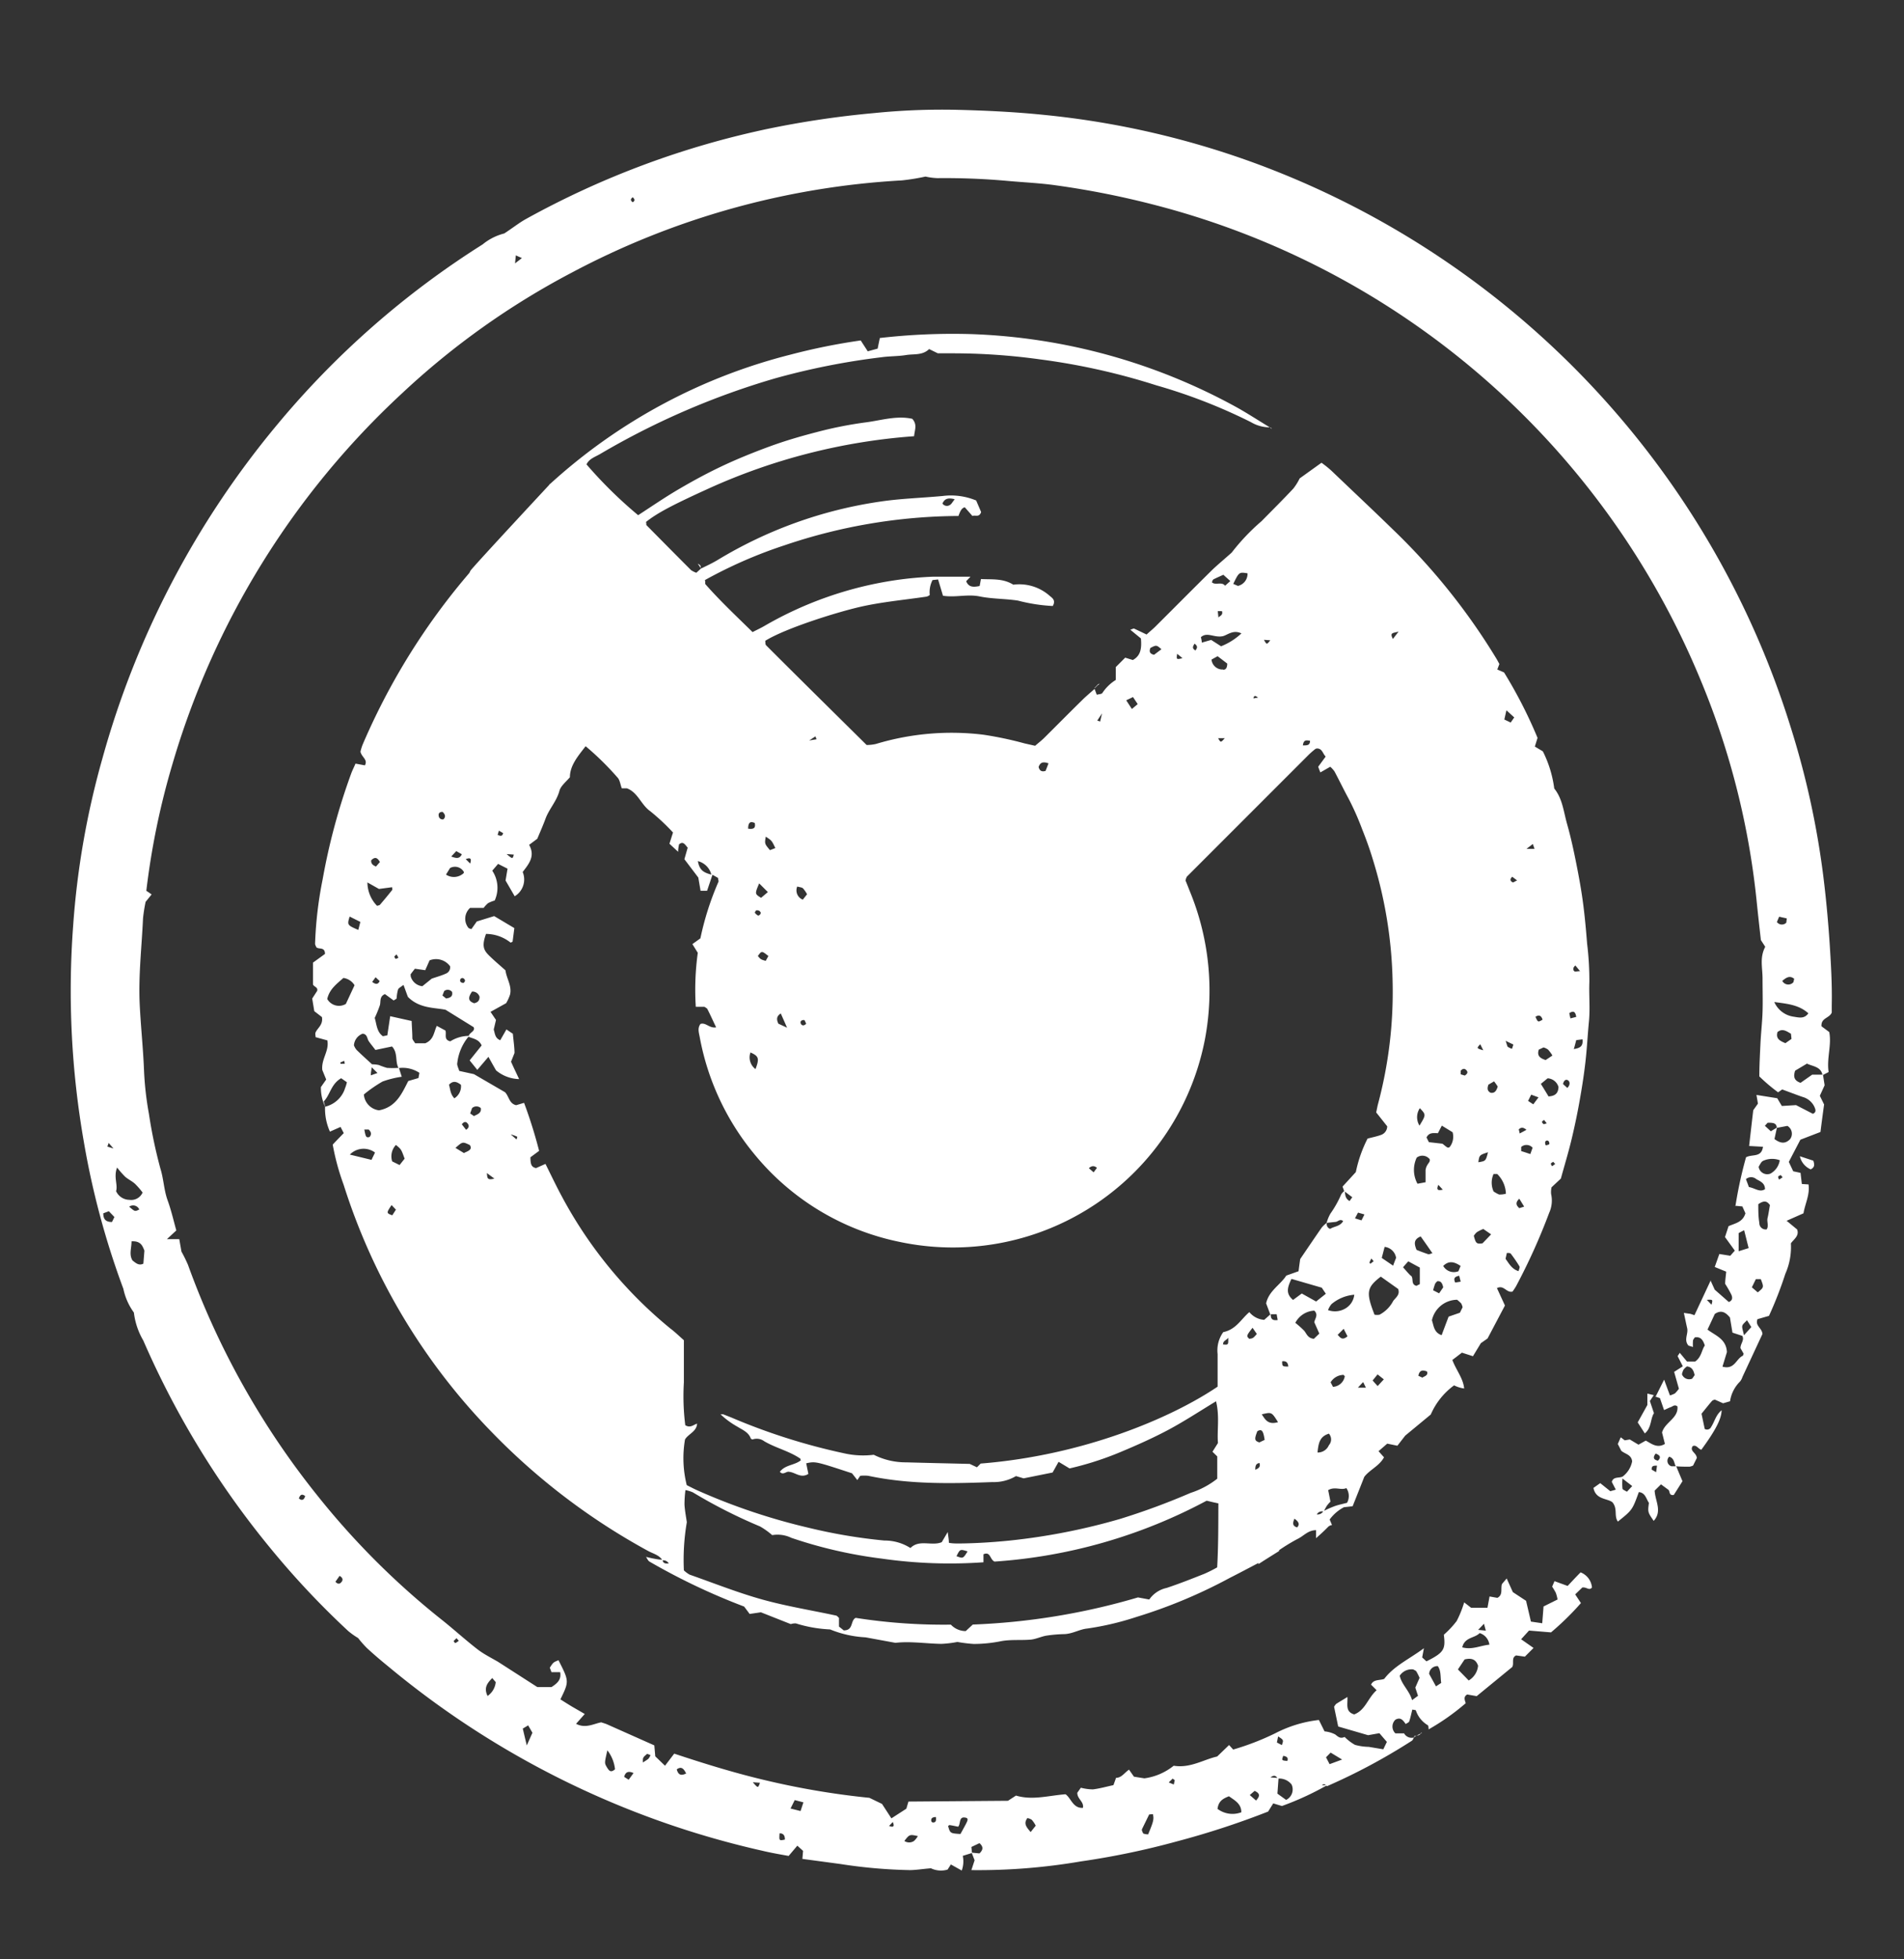 <svg id="Layer_1" data-name="Layer 1" xmlns="http://www.w3.org/2000/svg" viewBox="0 0 219 225.24"><rect x="0" y="0" width="219" height="225.24" fill="#333333" stroke="none"/><defs><style>.cls-1{fill:#fff;}</style></defs><title>Artboard 1 copy 6vectorSVG</title><path class="cls-1" d="M208.57,133.44c.15.45.17.76-.3,1a2.16,2.16,0,0,1-1.25-1.51Z"/><path class="cls-1" d="M182.81,112.91a34.75,34.75,0,0,0-.26-4.43c-.12-1.54-.26-3.08-.46-4.61s-.48-3.06-.78-4.57-.62-3-1.05-4.52-.53-2.93-1.49-4.13a13.22,13.22,0,0,0-1.31-4.27l-.92-.55.31-1A53.42,53.42,0,0,0,173,77.31l-.78-.34.24-.63c-.12-.22-.24-.45-.38-.68a73.13,73.13,0,0,0-11.85-14.77c-2.32-2.26-4.68-4.47-7-6.69-.38-.36-.8-.69-1.23-1L149.49,55a6.52,6.52,0,0,1-.73,1.17c-1.19,1.27-2.43,2.5-3.65,3.74a24.59,24.59,0,0,0-3.44,3.62c-.86.77-1.59,1.37-2.25,2-2.16,2.13-4.29,4.28-6.44,6.42-.32.33-.69.62-1.1,1-.51-.25-1-.48-1.45-.69-.07,0-.19.06-.42.14l1.22,1c.08,1,.05,1.95-.93,2.48l-.88-.27-1.08,1.08v1.48a5,5,0,0,0-1.55,1.51c-.08.12-.36.12-.64.19l-.25-.67c-.49.44-1,.86-1.47,1.33-1.44,1.41-2.86,2.85-4.29,4.27-.33.33-.7.61-1.08.94l-1.2-.27a41.34,41.34,0,0,0-4.73-1,30.15,30.15,0,0,0-12.38,1.06,4.8,4.8,0,0,1-1.07.12C95.76,81.77,91.93,78,88.12,74.19c-.11-.11-.07-.36-.1-.52,2.29-1.42,8.11-3.26,11-3.92,2.5-.56,5-.78,7.57-1.16a1.29,1.29,0,0,0,.35-.18,3.07,3.07,0,0,1,.32-1.72l.64-.07c.19.63.38,1.25.56,1.87,1.43.23,2.81-.21,4.22.08s3,.26,4.41.48a19.58,19.58,0,0,0,4,.62c.35-.61,0-.89-.31-1.13a5.28,5.28,0,0,0-4.23-1.32c-1.19-.75-2.47-.58-3.72-.65l-.15.8c-.68.14-1.26.18-1.55-.55l.5-.52c-1.44,0-2.86,0-4.27,0a40.78,40.78,0,0,0-4.42.41A42.41,42.41,0,0,0,87.86,72c-.4.23-.82.42-1.3.67-1.86-1.83-3.72-3.57-5.41-5.49-.07-.08,0-.25-.07-.49a52.73,52.73,0,0,1,9.16-4,63.16,63.16,0,0,1,20-3.37c.26-.7.4-.9.73-1l.88,1c.32-.14.78.21,1-.45l-.57-1.33a7.58,7.58,0,0,0-3.84-.52c-2.41.23-4.82.29-7.22.65a50,50,0,0,0-18.66,6.7c-.63.38-1.3.69-1.94,1l-.53.48a2.77,2.77,0,0,1-.6-.3c-1.71-1.71-3.42-3.44-5.12-5.16-.07-.08,0-.25-.07-.38,1.33-1.06,3.15-2,7.24-3.86a69.3,69.3,0,0,1,23.6-6c.06-.71.4-1.33-.21-2-1.84-.41-3.67.21-5.51.43a45.48,45.48,0,0,0-5.53,1.11c-1.82.47-3.63,1-5.4,1.65s-3.64,1.4-5.4,2.23-3.36,1.7-5,2.66-3.15,2-4.69,3a50.61,50.61,0,0,1-5.94-5.84c.31-.66,1-.86,1.56-1.19a88.49,88.49,0,0,1,20.13-8.7,82.19,82.19,0,0,1,12.25-2.43c.93-.13,1.89-.1,2.81-.25s1.89.06,2.66-.69l1,.49c.44,0,1,0,1.52,0a73.39,73.39,0,0,1,10.26.7A76.33,76.33,0,0,1,133,44.3a62.84,62.84,0,0,1,10.88,4.23,4.23,4.23,0,0,0,2.17.6c-1.24-.75-2.45-1.54-3.71-2.25a68.18,68.18,0,0,0-30.65-8.47,73.66,73.66,0,0,0-10.49.45c-.08.38-.16.76-.25,1.22l-1.14.31L99,39.14a71.31,71.31,0,0,0-8.11,1.64A64.44,64.44,0,0,0,63.27,55.64c.29.16.19.31,0,.47l.05,0a13.2,13.2,0,0,1-1,1.23c-1.09,1.09-2.21,2.16-3.32,3.23a75.77,75.77,0,0,0-7.66,8.56A76.62,76.62,0,0,0,41.7,85.63a5.77,5.77,0,0,0-.24.79c.14.64.88.91.51,1.57l-1.08-.2c-.15.36-.33.71-.47,1.07a72.36,72.36,0,0,0-3.31,12.24,44.88,44.88,0,0,0-.87,7.4c0,.12.08.24.14.39.26.3,1-.08,1,.78l-1.38,1v2.49c.06.28.61.32.48.76l-.57.88.24,1.45.88.68c.15.89-.49,1.23-.73,1.76-.07.15,0,.37,0,.55l1.35.37c.24,1.23-.71,2.12-.58,3.4l.45,1.1-.61.87a5,5,0,0,0,.48,2.23h0a6.38,6.38,0,0,0,.56,2.89l1.22-.54.37.71c-.41.42-.82.84-1.27,1.32a27.29,27.29,0,0,0,1.25,4.6,71.7,71.7,0,0,0,16.94,28.35,75,75,0,0,0,18.09,13.77c.55.3,1.22.45,1.6,1-.34,0-.68-.07-1-.13s-.56-.12-.84-.19c.13.21.23.45.41.55a73.92,73.92,0,0,0,10.87,5.16c.24.32.44.58.63.85l1.3-.19,3.44,1.36a1.51,1.51,0,0,1,.59-.08,15.44,15.44,0,0,0,3.93.69,12.46,12.46,0,0,0,4.08.91l3.43.63a12,12,0,0,1,1.28-.07c1.34,0,2.68.17,4,.19a12.51,12.51,0,0,0,1.85-.22A17.42,17.42,0,0,0,112,189a16,16,0,0,0,3.15-.32c1.11-.21,2.28-.08,3.42-.18.59-.06,1.16-.34,1.75-.45a15.86,15.86,0,0,1,2-.18c1,0,1.82-.55,2.72-.64a33,33,0,0,0,5.66-1.33,58.79,58.79,0,0,0,10.78-4.51c1.07-.54,2.14-1.11,3.27-1.7l0,.13c.78-.51,1.57-1,2.37-1.5l0-.1a21.88,21.88,0,0,1,2.14-1.3c.68-.32,1.19-1,2.11-1v.92c.46-.4.92-.82,1.35-1.26a.78.78,0,0,1,.49-.25l-.27-.64a4.82,4.82,0,0,1,1.64-1.41l1-.11c.47-1.18.89-2.23,1.34-3.38.61-.81,1.75-1.26,2.27-2.25l-.63-.7,1-.87,1.17.24.9-1.16,2.94-2.43a8.17,8.17,0,0,1,2.68-3.35,3.68,3.68,0,0,0,1.16.36c-.12-1.2-.93-2.12-1.36-3.28l1.1-.84,1.27.41.91-1.5.77-.54,2-3.79-.92-2c.8-.41,1.09.58,1.79.4a6.67,6.67,0,0,0,.41-.62,70.27,70.27,0,0,0,3.81-8.44,3.41,3.41,0,0,0,.22-2.16,2.52,2.52,0,0,1,.05-.77l1.07-1c.42-1.52.87-3,1.23-4.5s.65-2.89.91-4.34.51-3,.69-4.59.25-3.08.4-4.62S182.75,114.45,182.81,112.91Zm-73-55.51c-.26.32-.37.56-.56.66a.62.62,0,0,1-.85-.17C108.62,57.42,108.94,57.16,109.82,57.4Zm57.94,88.75a1.41,1.41,0,0,1-1.75-.61c.61-.59,1.19-.54,2,0Zm.26,1.2-.63.1c-.21-.45-.11-.67.46-.78Zm-2.62-17.07.45-.87,1.24.76a1.93,1.93,0,0,1-.35,1.72c-.22.09-.22.09-.81-.4l-1.57-.18-.27-.54C164.37,130.18,164.86,130.26,165.4,130.28ZM166,148l-.47.69-.69-.35a7.34,7.34,0,0,1,.23-.75,1.33,1.33,0,0,1,.25-.29C165.72,147.25,165.89,147.5,166,148Zm-.55-11.77.5.54C165.36,136.91,165.2,136.78,165.43,136.24Zm-2.13-8.82c.71.75.71.75-.05,2A1.86,1.86,0,0,1,163.3,127.42Zm1.1,5.8c.19.45-.34.52-.45,1.31v1.4l-.93.17a3.31,3.31,0,0,1-.09-3A1.07,1.07,0,0,1,164.4,133.22Zm-3.55-60.6-.66.85C159.85,72.74,160.14,72.8,160.85,72.62Zm-.62,72.91-1.32-.9.33-1.27a1.5,1.5,0,0,1,1.32,1.26C160.45,144.94,160.31,145.3,160.23,145.53Zm-9.57-60.37c0,.57-.35.54-.82.55C149.94,85,150.3,85.11,150.66,85.16Zm-4.57-11.54c-.41.52-.41.52-.73-.05Zm-1.39,6.59-.55.09C144.22,80,144.35,79.9,144.7,80.21Zm-1.23-14.3a1.42,1.42,0,0,1-1.1,1.46l-.54-.23C142.52,65.76,142.52,65.76,143.47,65.91Zm-3.9.7c.35-.18.71-.33,1.12-.52l.8.72-.6.54c-.39-.52-1.11,0-1.52-.4C139.45,66.81,139.48,66.66,139.57,66.61Zm.55,4.35-.07-.69h.48C140.7,70.71,140.34,70.79,140.12,71Zm.35,2.21c.56,0,1.25-.85,2.3-.34a7.42,7.42,0,0,1-2.34,1.48l-1.14-.73-1.08.31c0-.27-.07-.46-.1-.63C138.82,72.65,139.53,73.26,140.47,73.17Zm.22,3.81a1.27,1.27,0,0,1-1.36-1.14l.7-.39,1.11.85C141.15,76.78,141,77,140.69,77Zm.16,7.9c-.46.52-.46.52-.76,0ZM137.4,74c.4.29.31.51.1.78C137.07,74.53,137.21,74.31,137.4,74Zm-2,1.17c.22.17.38.31.61.5C135.31,75.83,135.31,75.83,135.39,75.21Zm-3.08-.68c.69-.35.7-.35,1.27.15l-.85.64C132.25,75.17,132.16,74.9,132.31,74.53Zm-2,5.65.54.81-.67.56-.65-1Zm-3.56,1.87-.22.94-.33-.11Zm-.57,52.23-.4.54-.55-.48C125.59,134,125.87,134,126.19,134.28ZM120.6,87.76c-.14.37-.25.65-.34.87-.53.15-.7-.1-.8-.45C119.61,87.78,119.83,87.48,120.6,87.76Zm-26.81-3.1.13.33-.85.14ZM91.7,101.92c.3.09.53.09.66.21a3.49,3.49,0,0,1,.47.68l-.49.62A1.14,1.14,0,0,1,91.7,101.92Zm1,15.8c-.26.27-.51.17-.6-.06s.09-.43.43-.38C92.61,117.42,92.68,117.58,92.73,117.72Zm-2.9-1.22.73,1.65-1-.46C89.29,117.18,89.31,116.82,89.83,116.5ZM88.08,96.19c.69.45.69.45,1.1,1.31l-.62.24C87.94,97,87.94,97,88.08,96.19Zm-.91,13.72c.44-.61.44-.61,1.21,0l-.31.56C87.5,110.3,87.5,110.3,87.17,109.91Zm-.27,13a1.67,1.67,0,0,1-.58-1.91C87.28,121.42,87.36,121.69,86.9,122.91Zm.42-21.35,1,1-.78.66C86.81,102.77,86.81,102.77,87.32,101.56Zm-.33,3.1a.56.56,0,0,1,.37.07s.08.09.12.14,0,.15,0,.19-.22.23-.27.21a1.16,1.16,0,0,1-.39-.34S86.9,104.69,87,104.66Zm-.17-10c.1.52-.12.71-.77.61C86.06,94.57,86.28,94.38,86.82,94.62Zm-5,5.89c-1-.25-1.37-.59-1.55-1.55A2.14,2.14,0,0,1,81.81,100.51Zm-22.72-2.3c-.14.52-.14.52-.83-.06ZM57.38,95.5l.49.28c-.1.43-.34.31-.63.21Zm-3.3,3.78-.51-.51C54.13,98.56,54.26,98.71,54.08,99.28ZM53.32,113c-.28,0-.48-.13-.36-.44a.3.3,0,0,1,.3-.11C53.52,112.6,53.57,112.8,53.32,113Zm-.84-15.15.64.36c-.25.52-.58.5-1.22.26Zm-.72,1.95a1.17,1.17,0,0,1,1.59.44c0,.07,0,.15-.05.17a1.65,1.65,0,0,1-2,.14Zm-.44,15-.43-.35.2-.51a.64.64,0,0,1,.91.1C52.1,114.55,51.8,114.72,51.32,114.79Zm-.4-21.45c.26.26.39.53.09.84a.44.44,0,0,1-.55-.39C50.4,93.47,50.61,93.33,50.92,93.34ZM47.24,112c.15-.21.31-.41.48-.63l1.19.17.5-1.13a2,2,0,0,1,2.36.68.78.78,0,0,1-.5.85c-.48.22-1,.36-1.61.57l-1.08.87a1.55,1.55,0,0,1-1.34-1.13C47.24,112.1,47.21,112,47.24,112Zm-1.63-2.28.23.4c-.11,0-.23.13-.32.11s-.12-.17-.17-.26ZM42.7,98.9c.46-.45.72-.27,1,.2l-.45.52C42.81,99.46,42.66,99.22,42.7,98.9Zm.89,3.3L45.1,102c0,.11.06.26,0,.33-.45.57-.91,1.12-1.38,1.67-.07.09-.23.1-.35.14a3.89,3.89,0,0,1-1.11-2.69Zm.08,10.59c-.2.42-.46.39-.86.1l.39-.54Zm-1.25,6.92c.22.32.48.62.76,1l1.91-.4c.7.74.34,1.72.74,2.46a9.67,9.67,0,0,1-1.32,0,8.77,8.77,0,0,1-.94-.33,4,4,0,0,0-.78-.08c-.61-.57-1.21-1.1-1.78-1.66a1.91,1.91,0,0,1-.3-.52,1.54,1.54,0,0,1,1-1.34C42.26,118.89,42.21,119.4,42.42,119.71Zm1,3.65-.77.27c0-.31.06-.51.1-.93Zm-3.23-18,1.26.63-.24.92C39.92,106.35,39.92,106.35,40.23,105.33Zm-.7,7.07a1.8,1.8,0,0,1,1.29.84l-1,2.15a1.55,1.55,0,0,1-2.14-.57C37.9,113.68,38.79,113.08,39.53,112.4Zm.16,9.87-.49,0,0-.16.44-.18Zm0,2.93a3.17,3.17,0,0,1-2.24,2l-.17-.6c.74-.77.83-2,2-2.67l.66.46A4.25,4.25,0,0,1,39.65,125.2Zm3.1,8.12-2.51-.61a2.2,2.2,0,0,1,2.89-.24C43,132.82,42.88,133,42.75,133.32Zm-.85-3.49h.51c.29.28.36.56.09.86C42.11,130.81,42.07,130.75,41.9,129.83Zm3.22,9.86c-.69-.25-.69-.27-.08-1.18l.5.53Zm.84-5.78-.85-.42a1.9,1.9,0,0,1,.43-1.89c.61.5.61.5,1,1.58Zm1-9.66c-.73,1.42-1.39,3-3.37,3.37a2,2,0,0,1-1.74-1.82A15.57,15.57,0,0,1,44,124.34a11.16,11.16,0,0,1,2.21-.55l-.32-1a3.49,3.49,0,0,1,2.35.55l-.11.6Zm4.28-5.8-1-.54c-.35.74-.33,1.58-1.32,2H47.75c-.13-.22-.3-.39-.32-.56,0-.65-.06-1.31-.08-2l-2.47-.55-.33,2.2-.51.1c-.72-.51-.71-1.37-.94-2.1a13.92,13.92,0,0,0,.6-1.48c.11-.43-.07-1,.58-1.26l1,.73c.15-.11.32-.16.34-.25a5,5,0,0,1,.16-1c.08-.2.35-.31.63-.54.21.56.36,1,.51,1.38,1.32,1.35,3.08,1.22,4.33,1.48l3.23,2c.22.47-.48.61-.56,1a4.1,4.1,0,0,0-2.13.63C51,119.52,51.39,118.94,51.23,118.45ZM54.29,114a.84.84,0,0,1,.87.6c0,.52-.29.66-.62.74C53.85,115.1,53.8,114.72,54.29,114Zm-2.66,10.72c.45-.48.86-.42,1.39,0a1.63,1.63,0,0,1-.76,1.55C51.76,125.75,51.8,125.15,51.63,124.68Zm1.76,7.86-1-.61c.82-.73.82-.73,1.66-.32C54.32,132.12,54,132.28,53.39,132.54Zm-.27-3.32c.29-.38.51-.3.68-.08s.17.47-.19.71Zm1.42-.93-.46-.32.22-.62a.75.75,0,0,1,1,0C55.4,127.91,55,128.09,54.54,128.29ZM56,134.86l.86.64C56,135.72,56.06,135.42,56,134.86ZM59.41,131l-.66-.58a3.85,3.85,0,0,1,.75.27S59.45,130.91,59.41,131Zm16.81,48.39a.7.7,0,0,1,.7.36C76.63,179.75,76.31,179.8,76.22,179.41Zm63.81.79a16,16,0,0,1-1.49.75c-1.44.57-2.88,1.14-4.35,1.63a3.26,3.26,0,0,0-2,1.33l-1.3-.24a77.42,77.42,0,0,1-19,3.12l-.81.75a2.35,2.35,0,0,1-1.71-.74A65.3,65.3,0,0,1,98.42,186c-.63.31-.22,1.44-1.37,1.44L96.5,187v-1c-.12-.1-.21-.23-.32-.26-2.83-.61-5.69-1.07-8.47-1.84s-5.6-1.89-8.39-2.87a3.29,3.29,0,0,1-.66-.49A25.63,25.63,0,0,1,79,175c-.08-.55-.22-1.27-.27-2a13.47,13.47,0,0,1,.11-1.69,4,4,0,0,1,.85.26,59,59,0,0,0,7.73,3.92,8.52,8.52,0,0,1,1.4,1,3.63,3.63,0,0,1,2.2.31,52.39,52.39,0,0,0,10.41,2.39,55,55,0,0,0,11.69.42l0-.92c.82-.36.72.59,1.27.84a60.26,60.26,0,0,0,24.4-7l.71.17.64.14C140.13,175.33,140.14,177.74,140,180.2Zm-30-1.3c.4-.79.4-.79,1.26-.52C110.77,179.2,110.77,179.19,110,178.9Zm30.65-24.34c0-.4.34-.42.59-.74C141.29,154.63,141.29,154.63,140.64,154.56Zm3-.63c-.33-.31-.32-.36.39-1.26l.49.71C144.12,153.87,144.12,153.87,143.6,153.93Zm.7,15.1c0-.52.09-.76.49-.81C145,168.64,144.79,168.83,144.3,169Zm.47-3.18c-.56-.19-.59-.36-.23-1.29.5-.28.68-.09.84,1Zm.36-3.25c1.06-.24,1.06-.24,1.79.92C145.84,163.84,145.53,163.2,145.13,162.6Zm1-11.49.63,0,.12.67C146.24,151.86,146.17,151.52,146.16,151.11Zm1.31,5.41c.47-.05.63.22.66.61C147.49,157.1,147.49,157.09,147.47,156.52Zm1.06-9.46,3.45,1,.47.7-1.12.89-1.65-.92-1,.74C147.85,148.72,148.09,148,148.53,147.06Zm4.09-6.46.92-.1c.29,0,.54-.41.9-.09-.36.62-1.05.59-1.49.89A.56.56,0,0,1,152.62,140.6Zm.18,24.24a1,1,0,0,1,0,1.33,1.38,1.38,0,0,1-1.31.84C151.65,166,151.75,165.18,152.8,164.84Zm1.66-6.77s.1.09.17.17a1.46,1.46,0,0,1-1.36,1.22l-.27-.52A1.76,1.76,0,0,1,154.46,158.07Zm-.61-4.63.65-.65.44.86C154.41,154.12,154.18,153.83,153.85,153.44ZM149.2,175.6c-.51-.15-.56-.44-.31-1C149.46,175,149.48,175.29,149.2,175.6Zm1.92-21.68c-.73-.08-.83-.61-1.13-.95a12,12,0,0,0-1-.89,2.61,2.61,0,0,1,2.18-1.4c.5.48.08.91,0,1.33l.58,1.31Zm.34,20.18a.68.68,0,0,1,.73-.33A.73.73,0,0,1,151.46,174.1Zm3.48-1.33c-.47.13-1,.23-1.46.4a12.42,12.42,0,0,0-1.18.52,6.28,6.28,0,0,1,.31-.57,4.36,4.36,0,0,1,.42-.48c-.08-.43-.17-.87-.26-1.32.75-.46,1.47.05,2.09-.24A1.62,1.62,0,0,1,154.94,172.77Zm-.19-22.34a2.36,2.36,0,0,1-2,.19,2.51,2.51,0,0,1,.4-.69,4.66,4.66,0,0,1,2.62-1.08A2.07,2.07,0,0,1,154.75,150.43ZM154.69,137l.85.64-.31.44C154.74,137.81,154.73,137.39,154.69,137Zm-.27-.58.19.52h0a1.47,1.47,0,0,0-.34.37,12,12,0,0,1-1.24,2.21,4.3,4.3,0,0,0-.44,1.08,3.36,3.36,0,0,0-.55.51c-.81,1.16-1.59,2.32-2.49,3.64-.05.34-.12.86-.19,1.4l-1.41.5c-.68,1.07-2,1.74-2.32,3.19l.48,1.28-.7.62a2.43,2.43,0,0,1-1.71-.89c-.93.78-1.52,2-3,2.3a3.6,3.6,0,0,0-.65,2.52c0,1.27,0,2.54,0,3.75-5.37,3.63-15.51,7.91-27.25,8.84l-.43.43-.83-.39c-2.46-.06-4.89-.11-7.31-.18a8.17,8.17,0,0,1-3.73-.87,9.85,9.85,0,0,1-3.37-.16,70.92,70.92,0,0,1-13-4.12l-.94-.37c-.05,0-.12,0-.31,0A9.51,9.51,0,0,0,84.78,164c.62.39,1.34.65,1.59,1.42.08,0,.15.09.19.07a1.44,1.44,0,0,1,1.35.21c1.33.78,2.87,1.12,4.15,2,0,0,0,.12.06.18-.72.59-1.81.51-2.42,1.33.38.44.74-.09,1.06,0,.73.06,1.34.79,2.22.24l-.25-1.22C93.8,168,93.8,168,98,169.38l.61.78.33-.49a4.24,4.24,0,0,1,.94,0c4.72,1,9.5.9,14.28.72a5,5,0,0,0,2.7-.69l.88.26,3.33-.67.69-1.23,1.26.76a35.87,35.87,0,0,0,5.9-1.9c1.86-.78,3.71-1.6,5.49-2.55s3.55-2.11,5.46-3.27c.43,1.75.1,3.35.22,4.8l-.63,1,.55.54V170a9.75,9.75,0,0,1-3.06,1.63,80.58,80.58,0,0,1-8.13,3,72.56,72.56,0,0,1-12.65,2.48c-2,.2-3.89.32-5.84.34-.39,0-.79,0-1.19-.08,0-.4-.07-.71-.13-1.24l-.69,1.17c-1.16.48-2.57-.36-3.6.67a5.53,5.53,0,0,0-3-.86A61.47,61.47,0,0,1,93,175.64a71.24,71.24,0,0,1-12.79-4.3c-.43-.19-.84-.41-1.22-.6a12.72,12.72,0,0,1-.2-5.25c.39-.65,1.34-.9,1.39-1.82-.41.12-.77.55-1.36.18a26.76,26.76,0,0,1-.16-4.92c0-1.6,0-3.21,0-4.85-.55-.48-1-.93-1.56-1.35a50.07,50.07,0,0,1-12.46-15.15c-.67-1.24-1.27-2.51-1.9-3.77l-1.08.48c-.58-.11-.64-.5-.65-1.24l1-.74a54.88,54.88,0,0,0-1.73-5.52l-.91.27c-.81-.18-.81-1-1.28-1.49l-3.58-2.08-1.69-.37c-.08-.32-.29-.66-.22-.93a5.76,5.76,0,0,1,1.28-3c.54.23,1.2.28,1.52,1l-1.38,1.72L54.9,123l1.28-1.5c.35.63.64,1.15.88,1.56a4.31,4.31,0,0,0,2.65,1c-.35-.75-.61-1.28-.93-2l.4-1c0-.63-.12-1.43-.19-2.21l-.74-.5-.71,1.24c-.6-.23-.6-.73-.75-1.23l.26-1.1-.63-.93,1.8-1a5.17,5.17,0,0,0,.45-1c.22-1-.4-1.8-.53-2.77-.64-.58-1.31-1.13-1.93-1.75s-.78-1.12-.31-2.44a4.58,4.58,0,0,1,2.83,1c.13-.06.22-.09.23-.12.07-.52.13-1,.2-1.55l-2.32-1.38-2,.62-.62.88c-.13-.06-.29-.07-.35-.16a1.67,1.67,0,0,1,.2-2.28h1.56a3.33,3.33,0,0,1,.51-.55,4,4,0,0,1,.76-.3,3.53,3.53,0,0,0-.28-3.43l.67-.78,1.09.55c-.08.45-.14.84-.23,1.36l1.05,1.81a2.25,2.25,0,0,0,.92-2.79c.69-.91,1.48-1.8.74-3.12l.94-.7c.29-.7.65-1.5.95-2.32.42-1.12,1.28-2,1.6-3.2.14-.53.72-1,1.2-1.55,0-1.35.92-2.42,1.81-3.57A32.83,32.83,0,0,1,71,89.36c.3.29.35.84.52,1.27l.58,0c1.28.47,1.63,1.89,2.69,2.63a24.34,24.34,0,0,1,2.62,2.45L77,97l1,.93c0-.4.07-.62.1-.85.47-.41.68,0,1,.38-.11.37-.23.8-.38,1.32l1.6,2.11.26,1.52h.75c.21-.62.41-1.23.62-1.84l.64.36c0,.19.09.34.05.44a33.28,33.28,0,0,0-2.08,6.51l-.92.66.62,1a31.07,31.07,0,0,0-.23,6.21h1c.14.1.29.16.34.27.33.65.63,1.31,1,2.09-.77.14-1.19-.6-1.8-.39-.37.49-.18,1-.08,1.55a29.47,29.47,0,0,0,6.26,13.4,29.1,29.1,0,0,0,16.79,10.12,29.53,29.53,0,0,0,35.05-23.29,30,30,0,0,0-1.66-16.85c-.2-.49-.39-1-.57-1.42a1.77,1.77,0,0,1,.08-.28.61.61,0,0,1,.09-.18l14-14a9.45,9.45,0,0,1,.76-.66.53.53,0,0,1,.19-.06c.61,0,.65.58,1,.93l-.86,1.17c.07.19.13.36.25.65l1.14-.65a3.53,3.53,0,0,1,.48.53c.56,1.05,1.08,2.13,1.65,3.18a31.42,31.42,0,0,1,1.55,3.51c.45,1.12.86,2.26,1.21,3.42a50.64,50.64,0,0,1,2.28,14.1,49.9,49.9,0,0,1-1.67,14c-.09.33-.14.66-.22,1l1.27,1.6a1.06,1.06,0,0,1-.75,1c-.44.16-.9.25-1.51.41a15,15,0,0,0-1.35,3.85ZM158,145l-.38.29s-.12-.12-.1-.15a3.66,3.66,0,0,1,.22-.45Zm-1.8-5.59.74.21c-.13.26-.21.43-.34.68l-.75-.23Zm.6,19.5.31.63h-.92C156.46,159.23,156.61,159.08,156.81,158.88Zm1.66.44c-.24-.26-.4-.43-.58-.64l.57-.7.72.57Zm1.76-9.73a3.75,3.75,0,0,1-1.55,1.53,1.81,1.81,0,0,1-.57,0c-1-2.56-.91-3.13.72-4.38l2,1.42C161.06,148.86,160.53,149.18,160.23,149.59Zm2.07-2.93c-.28-.27-.54-.57-.91-1l.6-.68,1.33.72v1.9l-.39.2C162.24,147.65,162.63,147,162.3,146.66Zm1.33,11.7-.48-.22c.13-.67.51-.69,1-.49C164.28,158.11,163.93,158.19,163.63,158.36Zm.71-14.18c-.48-.16-1-.35-1.4-.52-.25-.64-.39-1.19.48-1.54.44.62.89,1.26,1.35,1.93C164.56,144.12,164.43,144.22,164.34,144.18Zm3.59,6.71-1.3.45c-.24.64-.52,1.37-.8,2.13-.9-.3-.9-1.08-1.12-1.71a3,3,0,0,1,2.9-2.36,5.11,5.11,0,0,1,.47.42,1.9,1.9,0,0,1,.16.44Zm.58-27.26-.49-.15,0-.41c.19-.22.42-.31.64-.08S168.8,123.44,168.51,123.63ZM181.2,111c.15.17.29.35.54.65-.33,0-.56.1-.67,0S180.85,111.29,181.2,111Zm-3.76,6.22c-.54.32-.54.32-.83-.32C177.06,116.6,177.3,116.8,177.44,117.26Zm-1.13-20.19.19.56h-.92Zm-.71,32.85-.8.43-.11-.47C174.94,129.6,175.21,129.56,175.6,129.92ZM174,101.44c-.29-.13-.37-.36-.06-.64l.56.42C174.24,101.33,174.06,101.48,174,101.44Zm.07,18.65-.16.49a2.26,2.26,0,0,1-.47-.22c-.08-.06-.09-.22-.26-.7Zm-.8-38.43.9.82-.41.59-.73-.35Zm-3,38.41c.08.16.15.31.34.68C169.83,120.52,169.83,120.52,170.24,120.07Zm.88,12.41c-.26,1-.26,1-1.11,1.14C170.16,132.8,170.16,132.8,171.12,132.48Zm-.63,10.46c-.7.1-.77,0-1-.86a1.74,1.74,0,0,1,.35-.42,4.63,4.63,0,0,1,.74-.37l.9.62Zm.91-17.32c-.35-.19-.39-.48-.23-.92l.65-.38q.27.36.42.6C172.11,125.42,171.91,125.73,171.4,125.62Zm1,11.71a3.24,3.24,0,0,1-.64-.36,2.45,2.45,0,0,1,0-2h.42a3.32,3.32,0,0,1,1,2.27A2.65,2.65,0,0,1,172.43,137.33Zm2.24,8.81c-.75-.22-1.07-.82-1.5-1.42l.15-.67c.21,0,.39,0,.45.08a16.36,16.36,0,0,1,1,1.46C174.84,145.71,174.71,145.94,174.67,146.14Zm.08-7.24c-.37-.34-.47-.64,0-1.09l.56.91Zm1.27-6.22c-.47-.16-.77-.26-1.05-.34v-.48a.93.93,0,0,1,1.31.09Zm.34-5.72-.6-.39.36-.72.84.31Zm.66-6.3.52-.24a1.67,1.67,0,0,1,.52.25,4.29,4.29,0,0,1,.5.68l-.78.52C177.1,121.65,176.76,121.35,177,120.66Zm.53,8.57c-.09,0-.14-.17-.21-.26l.25-.22.32.39C177.79,129.17,177.66,129.25,177.55,129.23Zm.65,2.29c0,.08-.22.1-.33.15s-.15-.2-.15-.3a.23.23,0,0,1,.39-.18A.39.39,0,0,1,178.2,131.52Zm.32,2.56c-.05-.1-.16-.22-.13-.31s.17-.13.26-.2l.23.25Zm-.39-8c-.3-.5-.57-.94-.9-1.47l.78-.64a1.38,1.38,0,0,1,1.25,1C179.23,125.57,179,126,178.13,126.05Zm2.15-1-.5-.45c.09-.41.32-.59.57-.43S180.61,124.74,180.28,125.07Zm.35-8-.13-.6c.48-.32.71-.17.8.43Zm.4,3.5c.12-.41.18-.65.27-1l.72-.09C182.1,120.23,181.82,120.49,181,120.61Z"/><path class="cls-1" d="M103.87,58.93a2.08,2.08,0,0,1,.3.13c-.06.07-.13.19-.2.2s-.14-.12-.2-.19S103.85,58.93,103.87,58.93Z"/><path class="cls-1" d="M167.17,82.86c.05,0,.08,0,.12.08l-.14.06-.12-.08C167.08,82.89,167.13,82.85,167.17,82.86Z"/><path class="cls-1" d="M151.58,70.53s.1,0,.1,0a.53.53,0,0,1,0,.17s-.1,0-.1-.06A.42.42,0,0,1,151.58,70.53Z"/><polygon class="cls-1" points="148.41 72.8 148.4 72.91 148.28 72.84 148.41 72.8"/><path class="cls-1" d="M144.1,80.34c0,.28-.1.4-.37.38C143.7,80.44,143.84,80.33,144.1,80.34Z"/><path class="cls-1" d="M143.7,80.75l-.1.27-.16-.16Z"/><path class="cls-1" d="M143,75.74h-.45v-.17l.45,0Z"/><path class="cls-1" d="M137.14,70.62v.17s-.12,0-.13,0a.67.67,0,0,1-.06-.15Z"/><path class="cls-1" d="M133.87,74.8l-.16.13-.06-.22Z"/><path class="cls-1" d="M130.5,78.79h.18v.57h-.18Z"/><path class="cls-1" d="M83.13,81.64s.06.07.09.11-.12.08-.13.06a.53.53,0,0,1-.11-.15S83.09,81.62,83.13,81.64Z"/><path class="cls-1" d="M81.26,68.68l.43,0a.57.57,0,0,1,0,.13h-.43Z"/><polygon class="cls-1" points="69.57 82.13 69.5 82.25 69.46 82.12 69.57 82.13"/><polygon class="cls-1" points="150 78.17 150.07 78.07 149.96 78.06 150 78.17"/><polygon class="cls-1" points="147.48 71.2 147.57 71.27 147.59 71.17 147.48 71.2"/><polygon class="cls-1" points="135.81 71.3 135.88 71.2 135.78 71.19 135.81 71.3"/><path class="cls-1" d="M152.68,205.22a33.66,33.66,0,0,1-5.23,2.41l-1-.3-.59.94a95.44,95.44,0,0,1-10.46,3.42A90.66,90.66,0,0,1,124.32,214a69.86,69.86,0,0,1-12.59,1l.37-1.13-.34-.88.9.09c.42-.41.48-.75,0-1.18l-.93.44.07.69-1.06.33a3.1,3.1,0,0,1-.12,1.69l-1.25-.7c-.13.2-.25.4-.38.59a2.65,2.65,0,0,1-1.91-.15c-1,.08-1.68.2-2.41.21a58.56,58.56,0,0,1-8-.7l-4.38-.59.08-.92-.66-.6-1,1.18c-1-.18-2-.35-3-.59a102.42,102.42,0,0,1-43.07-21.21c-.84-.68-1.66-1.38-2.45-2.11a12.58,12.58,0,0,1-1-1.14,9,9,0,0,1-1.13-.8,96.11,96.11,0,0,1-8.86-9.41,100.72,100.72,0,0,1-14.72-24,8.26,8.26,0,0,1-1.08-3.21,7.07,7.07,0,0,1-1.21-2.73,93.54,93.54,0,0,1-4.55-16.92,100.71,100.71,0,0,1-1.23-24.76,94.65,94.65,0,0,1,3.36-19.26A102.64,102.64,0,0,1,31.9,48.8,100.15,100.15,0,0,1,55.51,28.1,6.38,6.38,0,0,1,58,26.84c1-.65,1.71-1.23,2.53-1.68A100.28,100.28,0,0,1,88.38,14.8,108.79,108.79,0,0,1,100.54,13a77.76,77.76,0,0,1,9.28-.38c3.43.08,6.86.24,10.28.59A98.8,98.8,0,0,1,145,19,101.06,101.06,0,0,1,206,83.71a97.14,97.14,0,0,1,3.63,16.34c.37,2.8.63,5.61.82,8.43.15,2.36.29,4.71.24,7.07,0,.33,0,.67,0,.87-.3.67-1.25.59-1.18,1.57l.89.66c.3,1.48-.31,3-.07,4.6l-.7.36c-.18-1-1.13-1-1.79-1.33l-1.36.81c-.24.71-.1,1.15.62,1.4l1.34-.94h1.24l.19,1.22-.55,1.21.49,1c-.14,1-.28,2.07-.42,3.16l-2.31.89-1.33,2.55.51,1.08.84.18.15,1.28.77.05,0,0c.17,1.18-.4,2.22-.58,3.32l-1.94.86,1.21,1c.26.73-.35,1.09-.72,1.59a7.59,7.59,0,0,1-.64,3.51,44.38,44.38,0,0,1-1.88,4.83l-1.32.38c-.31.76.51,1,.57,1.7l-2.3,4.94a1.67,1.67,0,0,1-.28.53,4,4,0,0,0-1.15,2.27l-.8.23-.92-.41c-.13,0-.29.07-.37.16-.38.44-.74.9-1.19,1.45l.37,1.75a.52.52,0,0,0,.75-.25c.39-.6.53-1.36,1.19-1.9,0,1-.75,2.39-2.33,4.54-.37-.09-.57-.62-1-.41-.37.6.43.73.48,1.36l-.43.87a1.67,1.67,0,0,1-.4.13c-.53,0-1.06,0-1.59-.05-.21-.36-.15-.9-.75-1.1a.65.65,0,0,0,.24,1.1l.56,0c.22.54.45,1.08.72,1.72l-1,1.58c-.6.1-.41-.44-.63-.6l-.84-.62-.73.72c.05,1.19.91,2.36-.11,3.48-.69-1-.69-1-.55-2.07-.32-.46-.4-1.16-1.16-1.24-.75,2.06-.75,2.06-2.41,3.39-.47-.63,0-1.48-.63-2.22-.59-.47-1.91-.28-2.18-1.65l.78-.55,1.16.93.63-.18-.46-.89c.18-.63.78-.41,1.24-.61a2.86,2.86,0,0,0,1.1-1.75c-.08-.79-.82-.84-1.25-1.22l-.4-.78.34-.77.46.35.58-.1,1,.6.84-.47c.67.37,1.33.92,2.2.38l-.33-1.31c.33-1.2,1.91-1.64,1.77-3-.33-.26-.53,0-.76.08s-.48.21-.78.34l-.47-1.37-.58-.2.06.07,1-2c.27.74.46,1.26.67,1.82a3.54,3.54,0,0,0,.57-.23,4.15,4.15,0,0,0,.46-.54l-.55-1.94,1-.64-.6-1.17.25-.38.83,1h.94c.74-.52.74-1.33,1.11-1.84-.22-.69-.52-1.05-1.16-.93-.08.14-.19.24-.2.36a5.21,5.21,0,0,0,0,.79l0-.05-.52-.16c-.57-.66,0-1.34-.15-2s-.24-1.12-.38-1.76l.59.09c.19,0,.37.1.63.17l1.87-4-.05-.05.51,1.12,1.62,1.42c.47-.19.42-.54.3-.83a12.86,12.86,0,0,0-.72-1.26c0-.41.07-.87.12-1.4l-1.32-.54.53-1.49,1.26.2.52-.59-1.13-1.56.41-1.25c.75-.34,1.63-.44,1.94-1.48l-.35-.79-.85-.08.05.05a48.27,48.27,0,0,1,1.22-5.62c.7-.39,1.78.07,1.95-1.21l-1.6-.09,0,.05c.16-1.4.32-2.8.48-4.16l.54-.76-.17-1,2.39.38.53.89,1.63-.1,1.94,1c.45-.19.29-.53.17-.81a2.12,2.12,0,0,0-1.36-1.13c-.75-.26-1.5-.55-2.34-.86l-.47.33a19.87,19.87,0,0,1-2.16-1.83c0-1.23.07-2.5.13-3.77s.2-2.42.24-3.63,0-2.56,0-3.84-.35-2.41.31-3.66l-.5-.77c-.17-1.51-.34-3-.5-4.59A89.88,89.88,0,0,0,195.53,78,93.11,93.11,0,0,0,133,23.61a99.29,99.29,0,0,0-11.46-2.29c-1.87-.27-3.76-.35-5.63-.52a80.72,80.72,0,0,0-8.08-.32,7.62,7.62,0,0,1-1.38-.18,25,25,0,0,1-2.72.44,91.73,91.73,0,0,0-38,10.62A89.21,89.21,0,0,0,46.21,45.25,94.12,94.12,0,0,0,19.83,87.86a87.11,87.11,0,0,0-3,14.55l.61.42-.69.85a17.77,17.77,0,0,0-.3,1.91c-.15,3.3-.54,6.59-.38,9.89.12,2.49.39,5,.49,7.46a36.46,36.46,0,0,0,.57,5.12,55.29,55.29,0,0,0,1.32,6.29c.38,1.21.4,2.46.83,3.65s.68,2.32,1,3.46l-1.08,1h1.42l.25,1.43a16.6,16.6,0,0,1,.75,1.52,92.63,92.63,0,0,0,14.84,26.47,89.27,89.27,0,0,0,14.24,14.25c1.42,1.12,2.76,2.35,4.19,3.46.73.57,1.6,1,2.39,1.46l4.53,2.91h1.62c.66-.43,1.16-.84,1-1.72h-1l-.19-.51c.4-.62.4-.62,1-.86,1.23,2.42,1.23,2.42.22,4.5.44.28.88.56,1.33.83l1.47.85-1,1.13c1.09.57,2,0,2.89-.17.27.09.46.14.65.22l5.46,2.43.11,1.26L76.49,203l1.06-1.39c3.64,1.21,7.29,2.33,11,3.18a90.85,90.85,0,0,0,11.45,1.9l1.45.7,1.08,1.66,1.72-1.11.24-.82,11.45-.09.92-.6c1.88.57,3.73,0,5.7-.15.64.44.85,1.64,2,1.56.14-.71-.65-1-.65-1.73l.41-.58a5.87,5.87,0,0,0,1.39.19c.8-.1,1.57-.32,2.36-.49l.3-.84c.63,0,.94-.56,1.49-.94l.57.81,1.2.19A6.84,6.84,0,0,0,135,203c1.9.31,3.43-.71,5-1.06l1.37-1.32.47.52a30.14,30.14,0,0,0,4.86-1.88,14.37,14.37,0,0,1,5-1.52l.65,1.31a3.4,3.4,0,0,1,1.22.35c.34.26.58.53,1.09.29a5.45,5.45,0,0,0,1.19.91,6.35,6.35,0,0,0,1.58.23l1.68.28.41-.85-.86-1-1.3.23-3.44-1-.47-2.26a1.35,1.35,0,0,1,.24-.34c.39-.25.79-.48,1.29-.79.06.82-.29,1.68.78,2,1.29-.48,1.57-1.89,2.58-2.78l-.64-.64c.28-.64,1-.47,1.51-.66,1.15-1.51,2.89-2.28,4.57-3.53l-.2,1.06.49.45c2-1,2.22-1.37,2-3.06a10.57,10.57,0,0,0,1.48-1.58,12.19,12.19,0,0,0,.86-2.14l.8.62h1.88l.24-1.3.9.16c.67-.35.36-1,.52-1.58l.55-.65.71,1.57,1.52,1,.56,2.39,1.3.19c.05-.68.1-1.25.15-1.93l1.61-.8a4.28,4.28,0,0,0-.2-.77,7.73,7.73,0,0,0-.42-.71l.27-.63,1.51.55c.51-.54,1-1.07,1.49-1.56a2.06,2.06,0,0,1,1.31,1.74c-.32.4-.6-.07-1.11,0l-.82.79.66,1a32.26,32.26,0,0,1-3.44,3.37l-2.53-.21-.91,1,1.43,1-1,1-1-.14c-.59.26-.21.89-.45,1.33L169.85,195l-1.09-.19c-.43.25-.31.58-.17,1a26.38,26.38,0,0,1-4.25,3l0,.06c-.05-.19,0-.49-.15-.55a3.11,3.11,0,0,1-1.33-1.66c0-.08-.23-.07-.41-.12-.12.44-.2.9-.35,1.33,0,.14-.27.22-.41.34-.31-.43-.58-.84-1.19-.5a1.08,1.08,0,0,0,0,1.57h1l0,0a1,1,0,0,0,1.24.44l-.07-.07c-.09.16-.14.39-.28.48a69.14,69.14,0,0,1-9.75,5.22c-.16-.08-.28-.4-.59-.09Zm12.45-11.32.64-.42c-.11-.71,0-1.39-.39-1.93a.94.94,0,0,0-1,.89l.83,1.51-.12.1Zm39.23-64.23c0-.54-.38-.61-1.05-.59l-.31.35.68.63.71-.43c-.1.43-.19.87-.29,1.32.69.52,1.26.58,1.81,0a1.05,1.05,0,0,0-.32-1.51ZM147,204.48c-.19-.18-.32-.54-.87-.14l.93.07-.13,1.8,1,.72a1.34,1.34,0,0,0,.63-1.77A1.8,1.8,0,0,0,147,204.48Zm51.12-47.36c1.37.38,1.56-.86,2.29-1.23.08,0,.11-.18.15-.25l-.37-.65c0-.53.48-.92.21-1.41l-1.13-.37-.29-1.74c-.5-.6-1-.91-1.74-.41l-.84,1.8c.91.69,2.16,1.07,2.23,2.59ZM16.4,137.1a8.76,8.76,0,0,0-.87-1c-.34-.31-.78-.51-1.13-.81a11.06,11.06,0,0,1-.93-1.06c-.43,1.07.11,2-.12,2.71a1.7,1.7,0,0,0,1.53,1A1.42,1.42,0,0,0,16.4,137.1ZM161,192.65c.2,1,1.1,1.7,1.42,2.81l.68-.5-.31-.94.49-1.12a6.37,6.37,0,0,0-.37-.74c-.06-.1-.21-.14-.34-.23A1.62,1.62,0,0,0,161,192.65Zm47-76.15c-1.1-1-2.47-1.1-3.92-1.3a2.87,2.87,0,0,0,2.25,1.69C207,117,207.54,117.13,208,116.5Zm-68,91.43a2.86,2.86,0,0,0,2.78.42c0-1-.78-1.37-1.42-1.84C140.71,206.76,140.15,207.05,140.05,207.93Zm27.69-16c.52.53.88.89,1.24,1.27a2.21,2.21,0,0,0,1.08-1.7c-.24-.69-.7-.93-1.55-.72Zm3.62-2.85a1.61,1.61,0,0,0-1.12-1.33c-.56.6-1.72.45-2,1.64C169.34,189.71,170.31,189.16,171.36,189.08ZM15.13,142.71c0,.81-.31,1.51.11,2.2.37.29.72.63,1.25.37l.12-1.5C16.39,143.23,16.19,142.65,15.13,142.71Zm189.58-9.32a2.5,2.5,0,0,0-1.94.08c-.24.14-.36.48-.49.67a1,1,0,0,0,1.35.79A2.12,2.12,0,0,0,204.71,133.39Zm-2.47,5.05c0,.71,0,1.44.12,2.16a.73.73,0,0,0,.84.74c.28-.4,0-.88.11-1.32s.18-1,.27-1.47C203.23,138.05,202.89,138,202.24,138.44Zm-91.77,72.41c.91-1.64.91-1.64.73-1.84-1-.32-.65.68-1,1-.34-.07-.66-.14-1-.19,0,0-.1.07-.15.11C109.29,210.77,109.29,210.77,110.47,210.85Zm89.51-67,1.15-.36c-.19-.74-.34-1.37-.52-2.06l-.63.33Zm1.18-7.38c.74.14,1.24.64,1.85.25,0-.71-.54-.9-1-1.16a.91.91,0,0,0-1.19,0ZM206,118.85c-.55-.33-1-.64-1.55-.2-.21.74.22,1,.91,1.28l.7-.49ZM132.18,208.6l-.83,1.7a.54.54,0,0,0,0,.18c.07.12.1.29.19.33a1.88,1.88,0,0,0,.52.08c.62-1.48.68-1.74.55-2.32ZM193.46,158a.89.89,0,0,0,1.18.5l.28-.41c-.12-.51-.28-.92-.88-1a1.79,1.79,0,0,0-.4.38A1.94,1.94,0,0,0,193.46,158ZM69.86,201.23c-.32,1.42-.35,1.45-.07,1.92s.47.67.95.26A4.27,4.27,0,0,0,69.86,201.23Zm-9.27-.56.65-1.46-.49-.85-.62.37ZM201.5,148l.68.58c.71-.58.72-.57.35-1.52l-.57,0Zm-82.94,62.61.57-.72a3.25,3.25,0,0,0-.45-.67,1.3,1.3,0,0,0-.51-.2C117.73,209.63,118,210,118.56,210.64ZM56.62,192.92c-.57.58-1,1.11-.54,2.06a2.2,2.2,0,0,0,.94-1.59Zm34.31,15,1.15.29.33-1-1-.26Zm62-5.1,1.44-.53-1.32-.8-.53.54Zm-47.31,8.28c-1-.22-1-.22-1.6.55a1,1,0,0,0,1.11,0A2.38,2.38,0,0,0,105.59,211.06Zm81-41.12a5.76,5.76,0,0,0,0,1.15c0,.14.29.22.51.37l.61-.65ZM205,112.77a.78.78,0,0,0,1.28.15l.09-.39C205.88,112.13,205.49,112.35,205,112.77Zm-4.39,40.72.83-.92-.5-.79c-.25.28-.49.44-.54.65S200.46,152.89,200.59,153.49Zm-188.73-14c0,.69.29,1,1,1l.28-.57-.64-.67ZM144.47,207c.56-.6.36-.86-.16-1.11l-.56.48ZM14.86,138.73c.66.57.66.57,1.16.32A.77.77,0,0,0,14.86,138.73ZM204.38,106a.71.71,0,0,0,1.08.08l.06-.49-.88-.2ZM78.92,203.89c-.28-.57-.56-.85-1.08-.47C78,204,78.28,204.21,78.92,203.89Zm111.52-36.78c-.31.4-.31.7.26.82C191.14,167.49,190.86,167.28,190.44,167.11Zm-116,34.52c-.51.43-.51.43-.49,1,.24-.17.46-.28.64-.44a1.62,1.62,0,0,0,.23-.41Zm73-1c.21-.59.21-.59-.43-1l-.14.7ZM38.58,181.85c.32.35.55.23.72,0s.13-.46-.24-.68Zm51.09,28.92c-.06.86-.06.86.61.72C90.28,211.08,90.16,210.77,89.67,210.77Zm-36.9-22.14-.26-.29a3.64,3.64,0,0,0-.34.34s.17.23.2.22A1.76,1.76,0,0,0,52.77,188.63Zm137.72-19.38.1-.75c-.38,0-.64,0-.61.46ZM196.86,150c.16-.6.16-.6-.54-.56ZM35.1,172c-.38-.3-.59-.14-.72.27C34.79,172.62,35,172.35,35.1,172Zm169.72-36.91c-.1.06-.26.1-.29.19s.06.22.1.34l.41-.27ZM59.33,29.36l-.09.92.79-.61ZM107.65,208.9c-.4,0-.61.15-.52.5a.24.24,0,0,0,.14.12C107.62,209.55,107.7,209.36,107.65,208.9Zm-21.06-4c.6.69.6.69.82.06Zm-14.28-.29.56-.77c-.66-.29-.94-.07-1.08.44Zm75.3-2.77c-.21.55-.21.55.46.61C148.22,202,147.92,201.94,147.61,201.86ZM12.5,131.4l-.15.42.7.22Zm89.76,78.52c.57.22.62,0,.43-.45Zm32.17-5,.58.24.11-.5-.24-.18Zm36.26-18.24-.67.7.88.09Zm-97.91-164c-.26.18-.3.37,0,.57C73.07,23.08,73,22.88,72.78,22.68Z"/><polygon class="cls-1" points="94.1 15.83 94.2 15.9 94.22 15.79 94.1 15.83"/><path class="cls-1" d="M190.23,160.38l-.46.69.47,1.4c-.44.66-.24,1.64-1.05,2.33l-.82-1.27,1.11-2v-1.31l.81.19Z"/><path class="cls-1" d="M163.47,199.17c-.13.42-.5.34-.81.4l.07.07.81-.41Z"/><path class="cls-1" d="M80.65,65.37l-.39-.56c.44.19.33.42.33.6Z"/><path class="cls-1" d="M63.28,56.08a1.19,1.19,0,0,1-.1-.28s.06-.1.09-.16l-.05,0v.5Z"/><path class="cls-1" d="M126.28,78.69l-.4.42.05,0,.41-.41Z"/><path class="cls-1" d="M146.13,49.18l.13.15-.07-.2Z"/><path class="cls-1" d="M126.34,78.75l.13-.17-.19.11Z"/><path class="cls-1" d="M63.27,55.64s-8.3,8.91-9.11,9.91,1.89,2.88,1.89,2.88l3.84-2.12,3.65-2.79,1.45-3L66.21,57a4.63,4.63,0,0,0-.36-1.67l-.32-.5Z"/></svg>